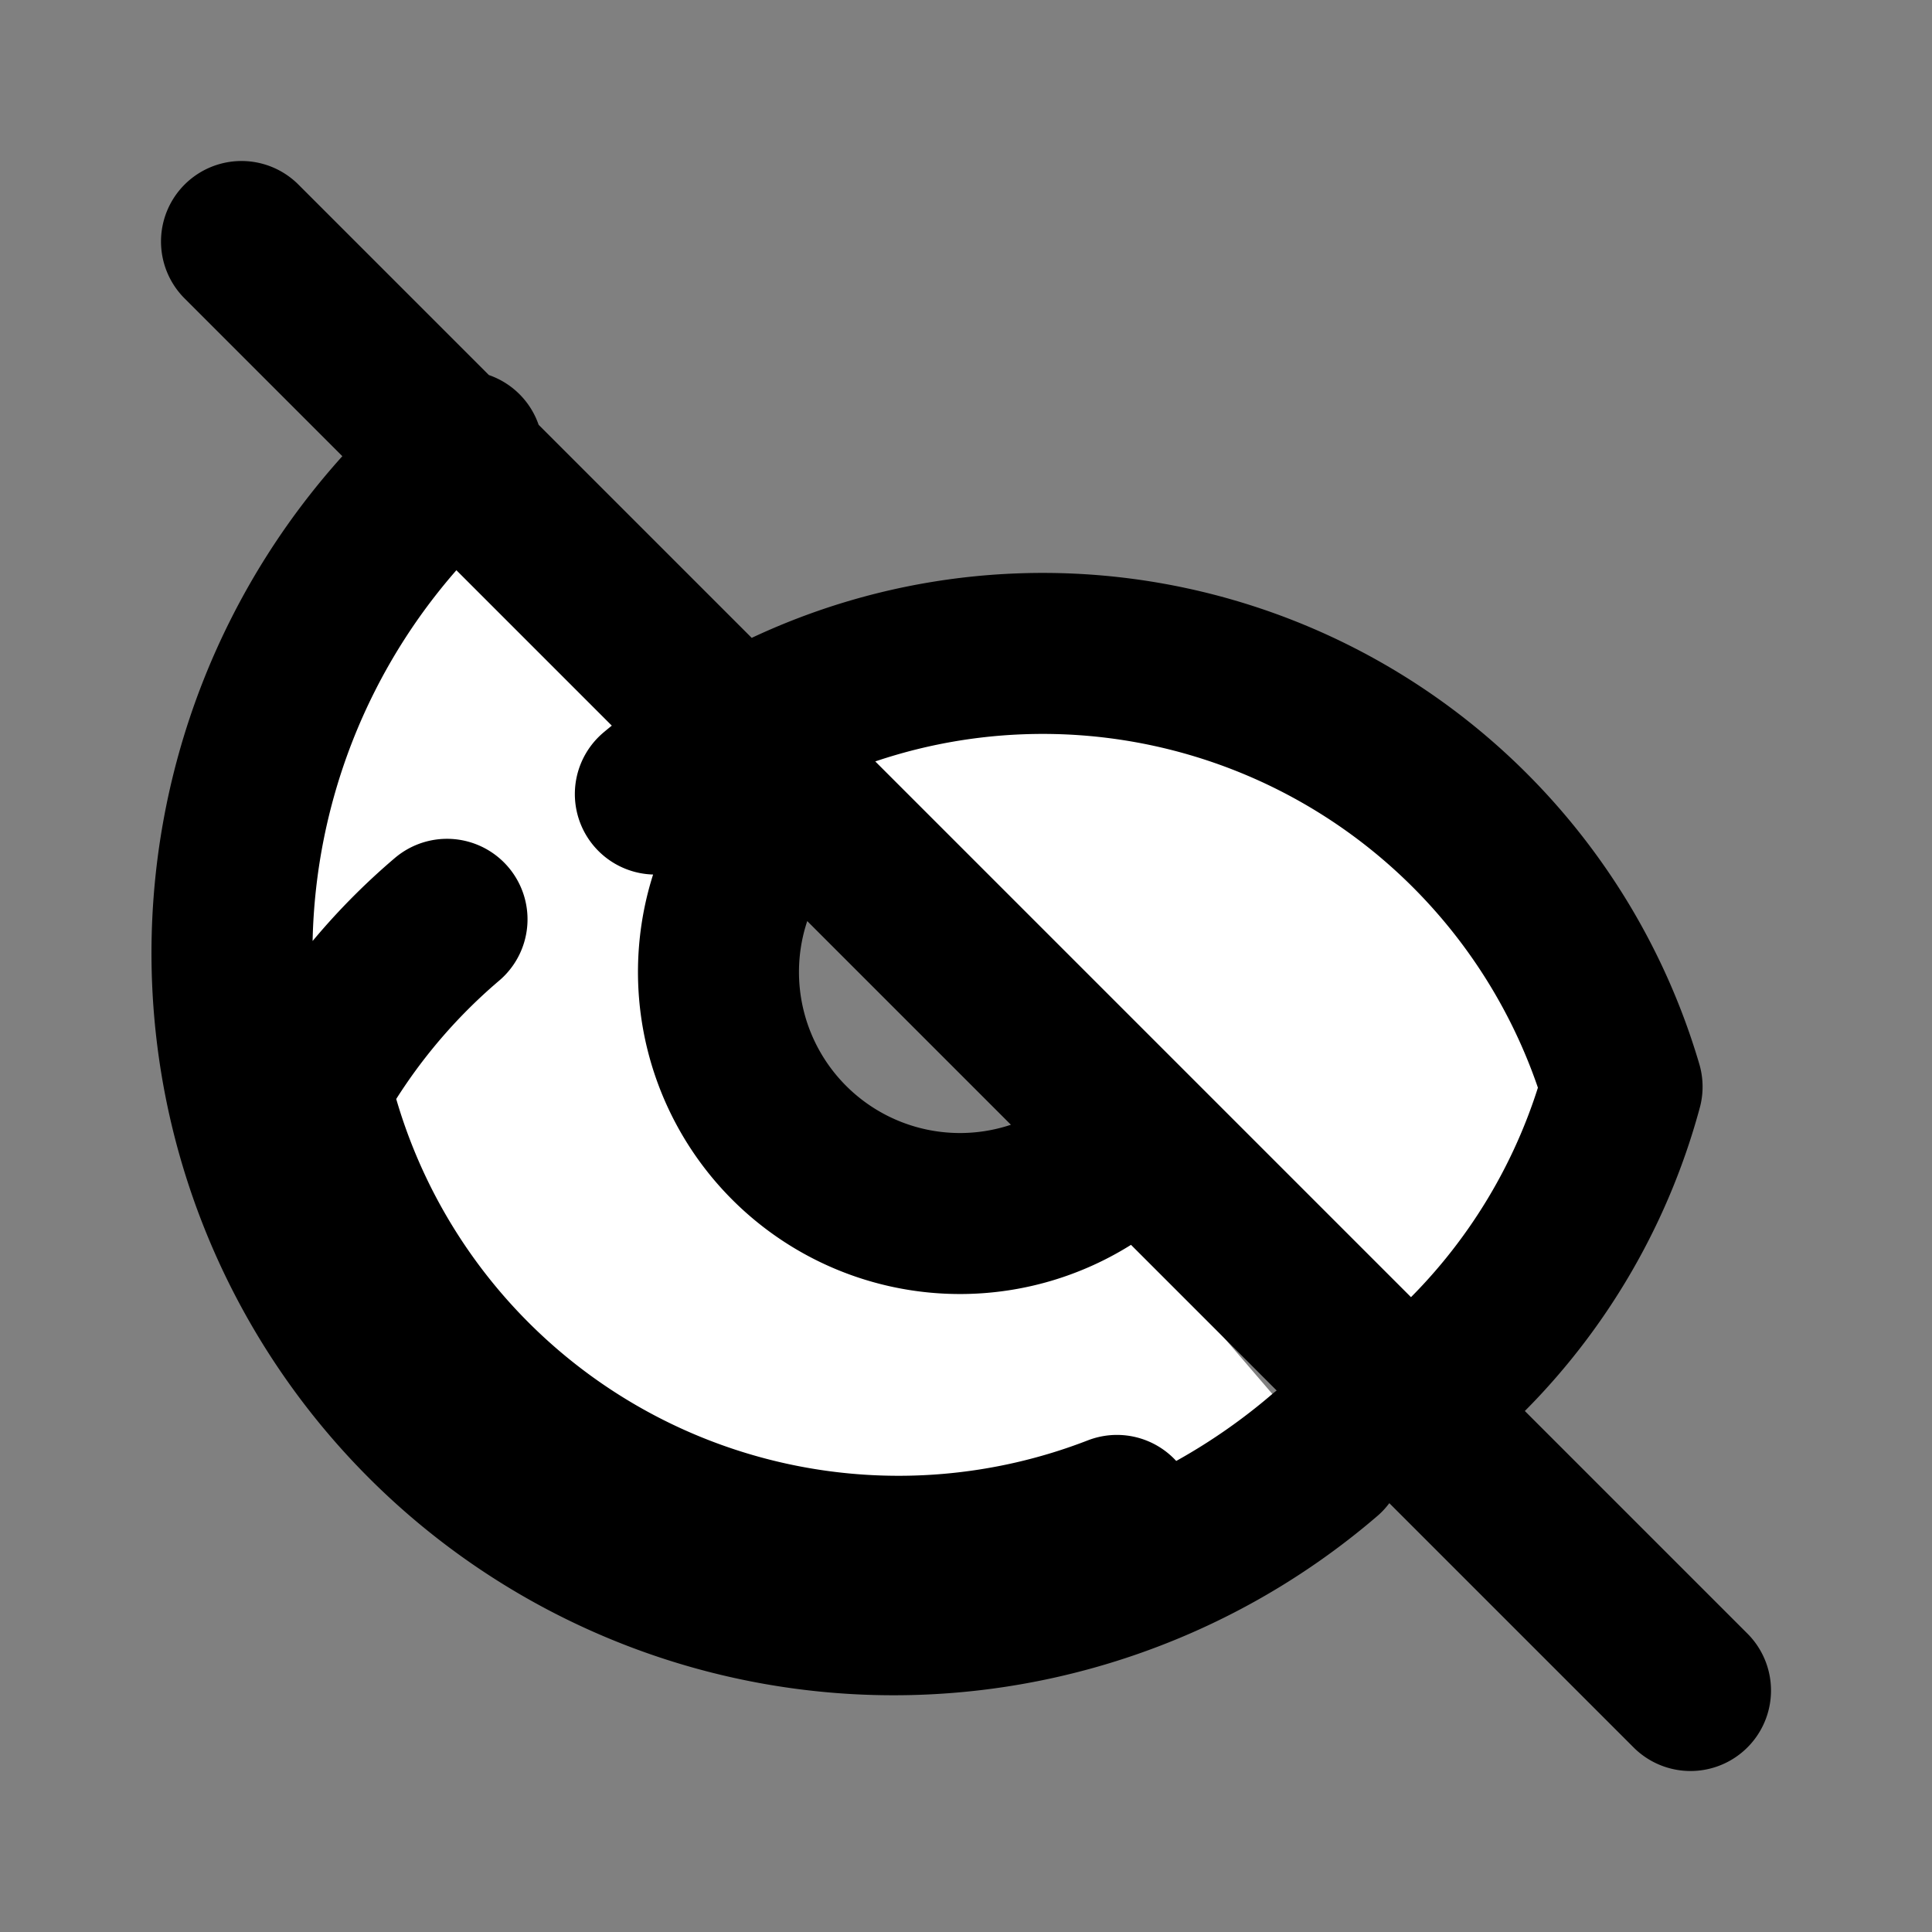 <svg xmlns="http://www.w3.org/2000/svg" fill="white" viewBox="0 0 24 24" stroke="currentColor" stroke-width="2">
  <rect x="0" y="0" width="24" height="24" fill="#808080" stroke="none"/>
  <path stroke-linecap="round" stroke-linejoin="round" d="M13.875 18.825A7.5 7.5 0 013.85 13.5a7.5 7.5 0 011.703-2.08m2.588-1.556A7.502 7.502 0 0120.15 13.5a7.482 7.482 0 01-2.115 3.515m-1.578 1.06A7.5 7.5 0 015.746 5.604M9.88 9.88a3 3 0 104.24 4.24M3 3l18 18"/>
</svg>
